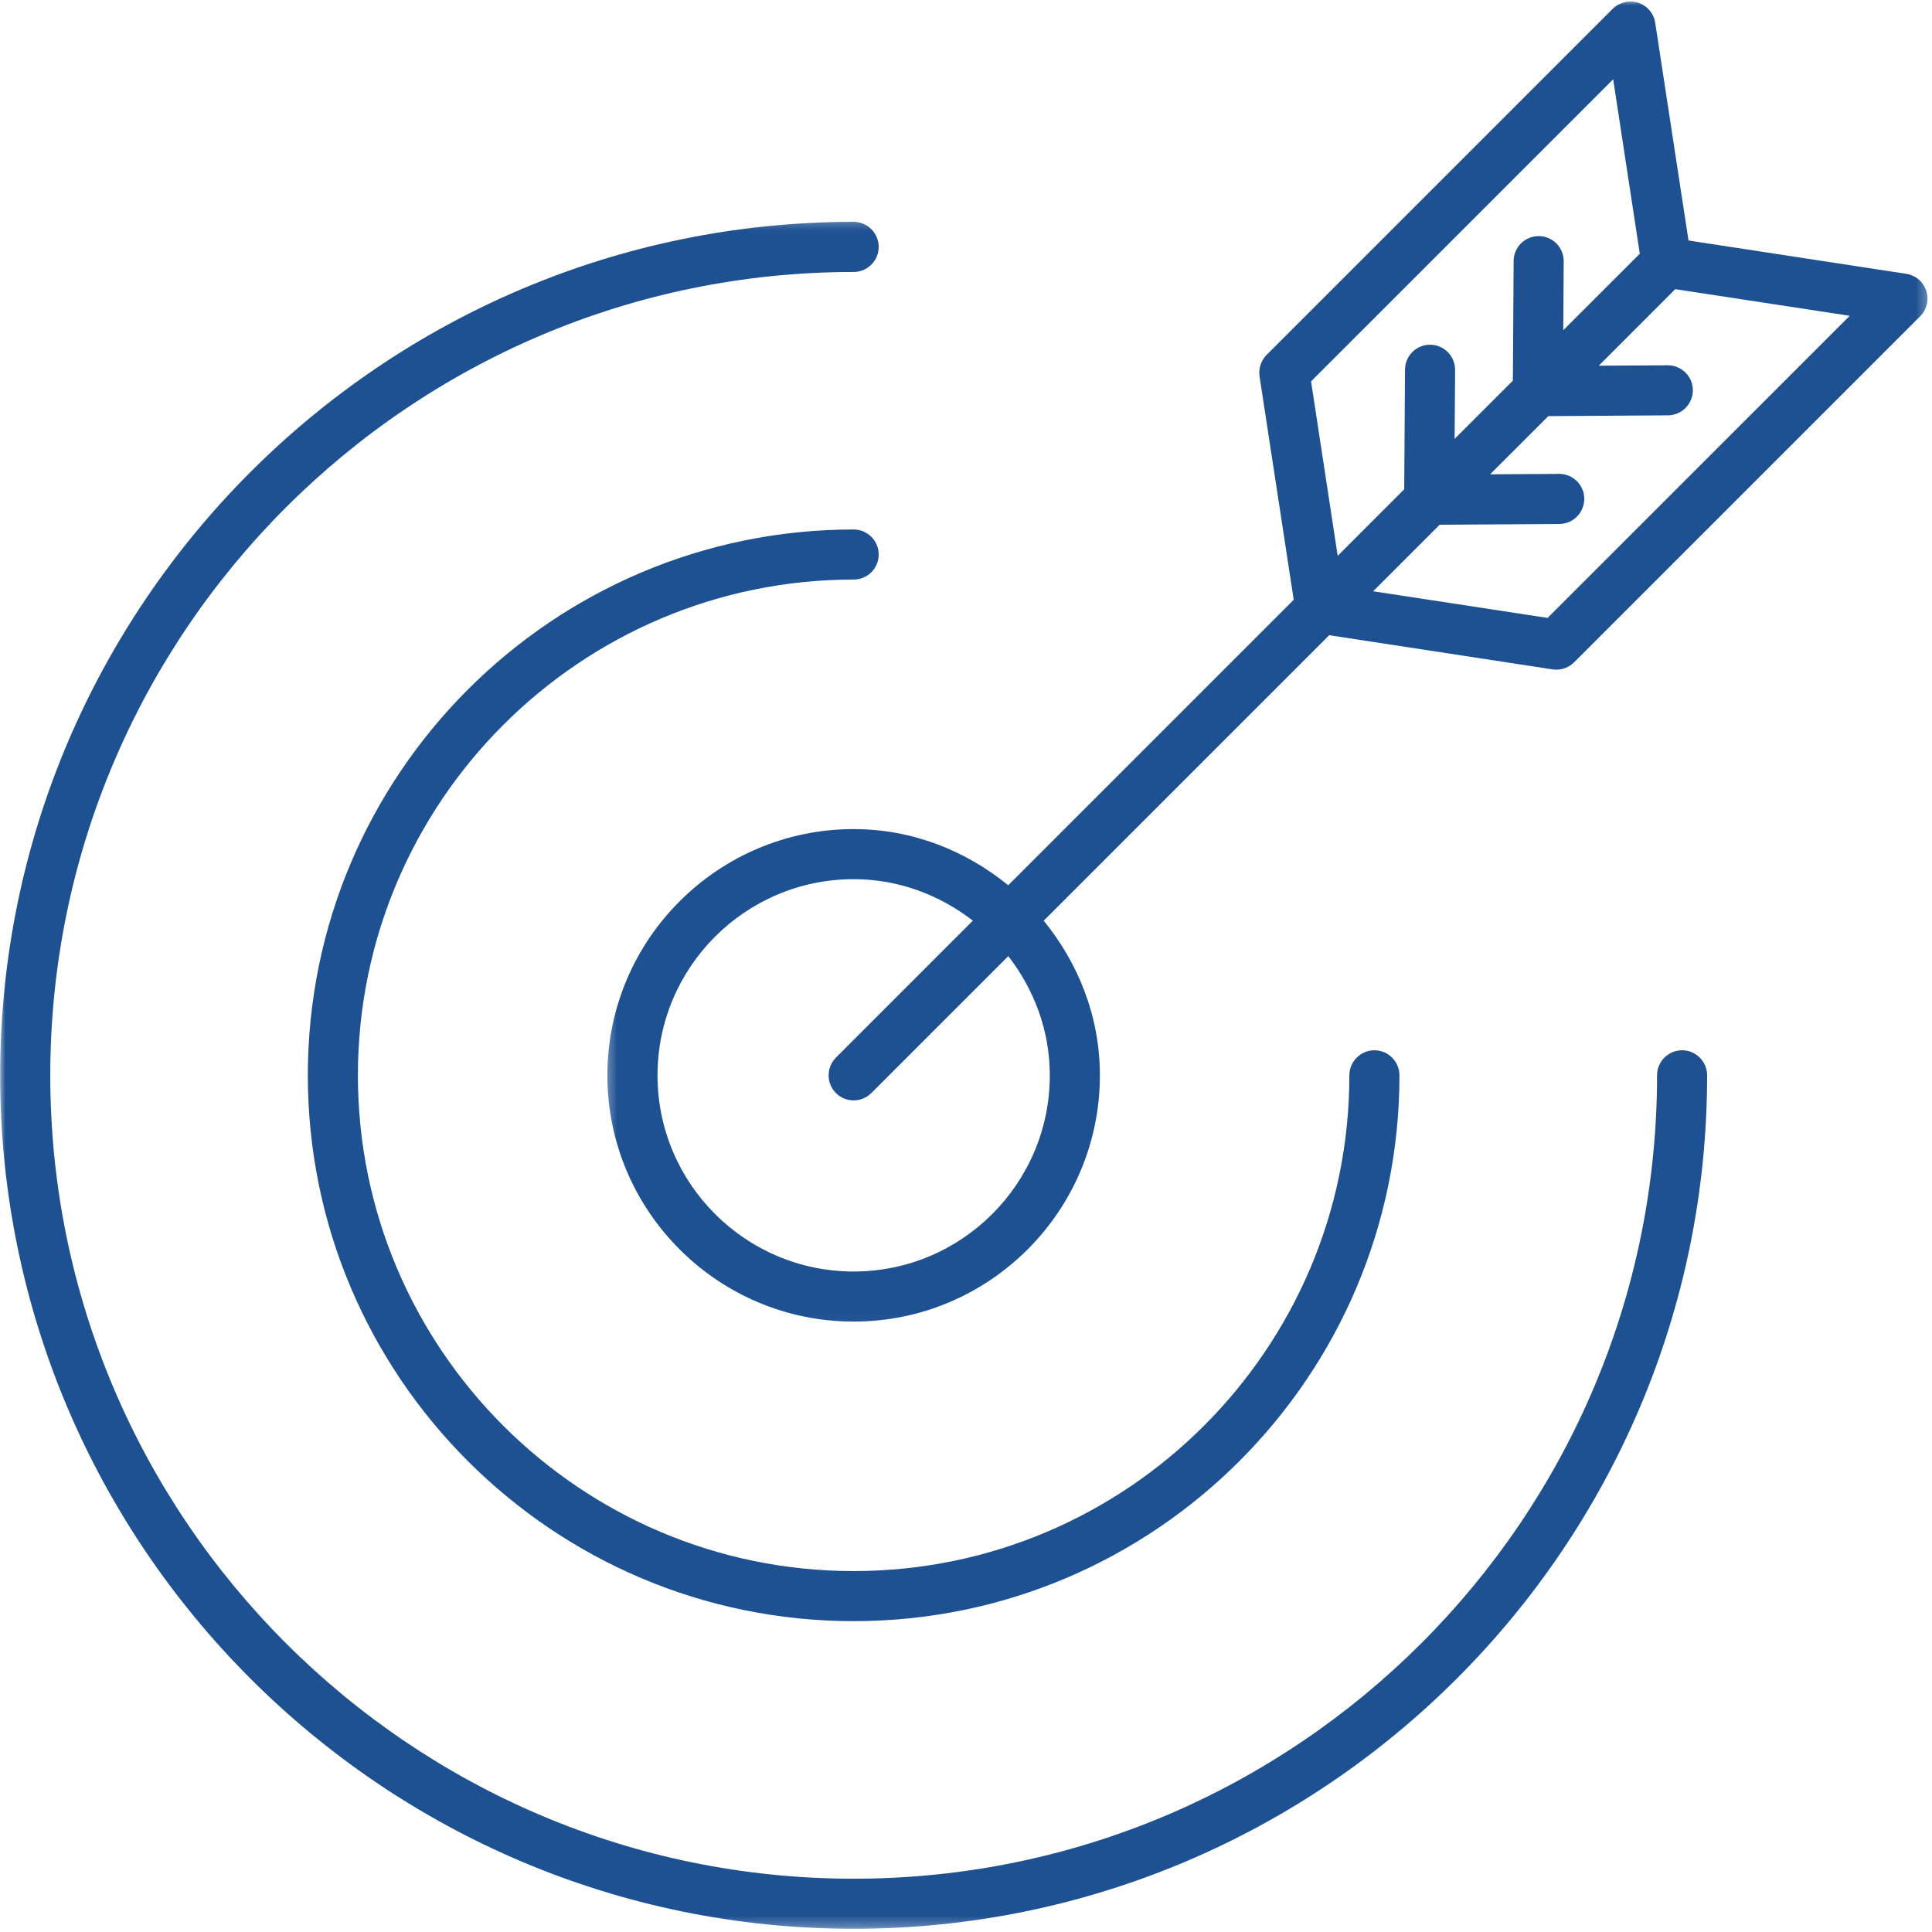 <svg width="180" height="180" viewBox="0 0 180 180" fill="none" xmlns="http://www.w3.org/2000/svg">
<g clip-path="url(#clip0_1575_1801)">
<path d="M79.533 53.996C80.819 53.996 81.866 52.953 81.866 51.664C81.866 50.374 80.819 49.331 79.533 49.331C51.492 49.331 28.68 72.144 28.68 100.189C28.68 128.226 51.492 151.039 79.533 151.039C107.57 151.039 130.383 128.226 130.383 100.189C130.383 98.9 129.34 97.852 128.05 97.852C126.765 97.852 125.717 98.9 125.717 100.189C125.717 125.656 105 146.373 79.533 146.373C54.062 146.373 33.345 125.656 33.345 100.189C33.345 74.718 54.062 53.996 79.533 53.996Z" fill="#1E5192"/>
<mask id="mask0_1575_1801" style="mask-type:luminance" maskUnits="userSpaceOnUse" x="0" y="20" width="160" height="160">
<path d="M0 20.282H160V179.718H0V20.282Z" fill="white"/>
</mask>
<g mask="url(#mask0_1575_1801)">
<path d="M156.717 97.852C155.427 97.852 154.384 98.9 154.384 100.189C154.384 141.457 120.801 175.035 79.533 175.035C38.261 175.035 4.683 141.457 4.683 100.189C4.683 58.913 38.261 25.339 79.533 25.339C80.819 25.339 81.866 24.291 81.866 23.002C81.866 21.716 80.819 20.669 79.533 20.669C35.682 20.669 0.013 56.338 0.013 100.189C0.013 144.032 35.682 179.701 79.533 179.701C123.38 179.701 159.049 144.032 159.049 100.189C159.049 98.9 158.002 97.852 156.717 97.852Z" fill="#1E5192"/>
</g>
<mask id="mask1_1575_1801" style="mask-type:luminance" maskUnits="userSpaceOnUse" x="56" y="0" width="124" height="124">
<path d="M56.338 0H179.718V123.944H56.338V0Z" fill="white"/>
</mask>
<g mask="url(#mask1_1575_1801)">
<path d="M144.186 57.57L127.931 55.088L134.133 48.886L145.286 48.816C146.576 48.807 147.61 47.755 147.601 46.466C147.597 45.185 146.554 44.151 145.268 44.151C145.264 44.151 145.255 44.151 145.251 44.151L138.829 44.19L144.252 38.768L155.396 38.697C156.686 38.688 157.724 37.636 157.72 36.347C157.711 35.066 156.668 34.032 155.387 34.032C155.378 34.032 155.374 34.032 155.374 34.032L148.952 34.071L156.078 26.941L172.337 29.423L144.186 57.57ZM97.808 100.189C97.808 110.264 89.613 118.464 79.533 118.464C69.454 118.464 61.259 110.264 61.259 100.189C61.259 90.11 69.454 81.91 79.533 81.91C83.728 81.91 87.553 83.389 90.638 85.775L77.879 98.539C76.976 99.45 76.976 100.924 77.879 101.835C78.336 102.293 78.935 102.522 79.533 102.522C80.128 102.522 80.731 102.293 81.184 101.835L93.939 89.08C96.329 92.165 97.808 95.99 97.808 100.189ZM122.148 35.532L150.295 7.386L152.777 23.64L146.822 29.591C146.822 29.595 146.818 29.595 146.818 29.595L145.647 30.766L145.687 24.344C145.695 23.059 144.661 22.007 143.376 21.998C143.367 21.998 143.363 21.998 143.354 21.998C142.073 21.998 141.03 23.032 141.021 24.313L140.951 35.462L135.524 40.889L135.568 34.467C135.572 33.178 134.538 32.126 133.253 32.117C133.244 32.117 133.239 32.117 133.231 32.117C131.954 32.117 130.907 33.151 130.902 34.432L130.827 45.585L124.63 51.787L122.148 35.532ZM179.463 27.091C179.19 26.254 178.468 25.643 177.597 25.511L157.315 22.407L154.212 2.121C154.08 1.25 153.464 0.528 152.632 0.255C151.778 -0.013 150.876 0.207 150.251 0.823L118.006 33.068C117.487 33.592 117.24 34.331 117.35 35.07L120.533 55.88L93.935 82.478C89.987 79.26 85.013 77.245 79.533 77.245C66.884 77.245 56.589 87.54 56.589 100.189C56.589 112.834 66.884 123.129 79.533 123.129C92.179 123.129 102.474 112.834 102.474 100.189C102.474 94.705 100.462 89.731 97.24 85.779L123.838 59.181L144.648 62.364C144.767 62.381 144.886 62.39 145 62.39C145.616 62.39 146.21 62.148 146.655 61.708L178.9 29.463C179.516 28.842 179.736 27.922 179.463 27.091Z" fill="#1E5192"/>
</g>
</g>
<defs>
<clipPath id="clip0_1575_1801">
<rect width="180" height="180" fill="white"/>
</clipPath>
</defs>
</svg>
